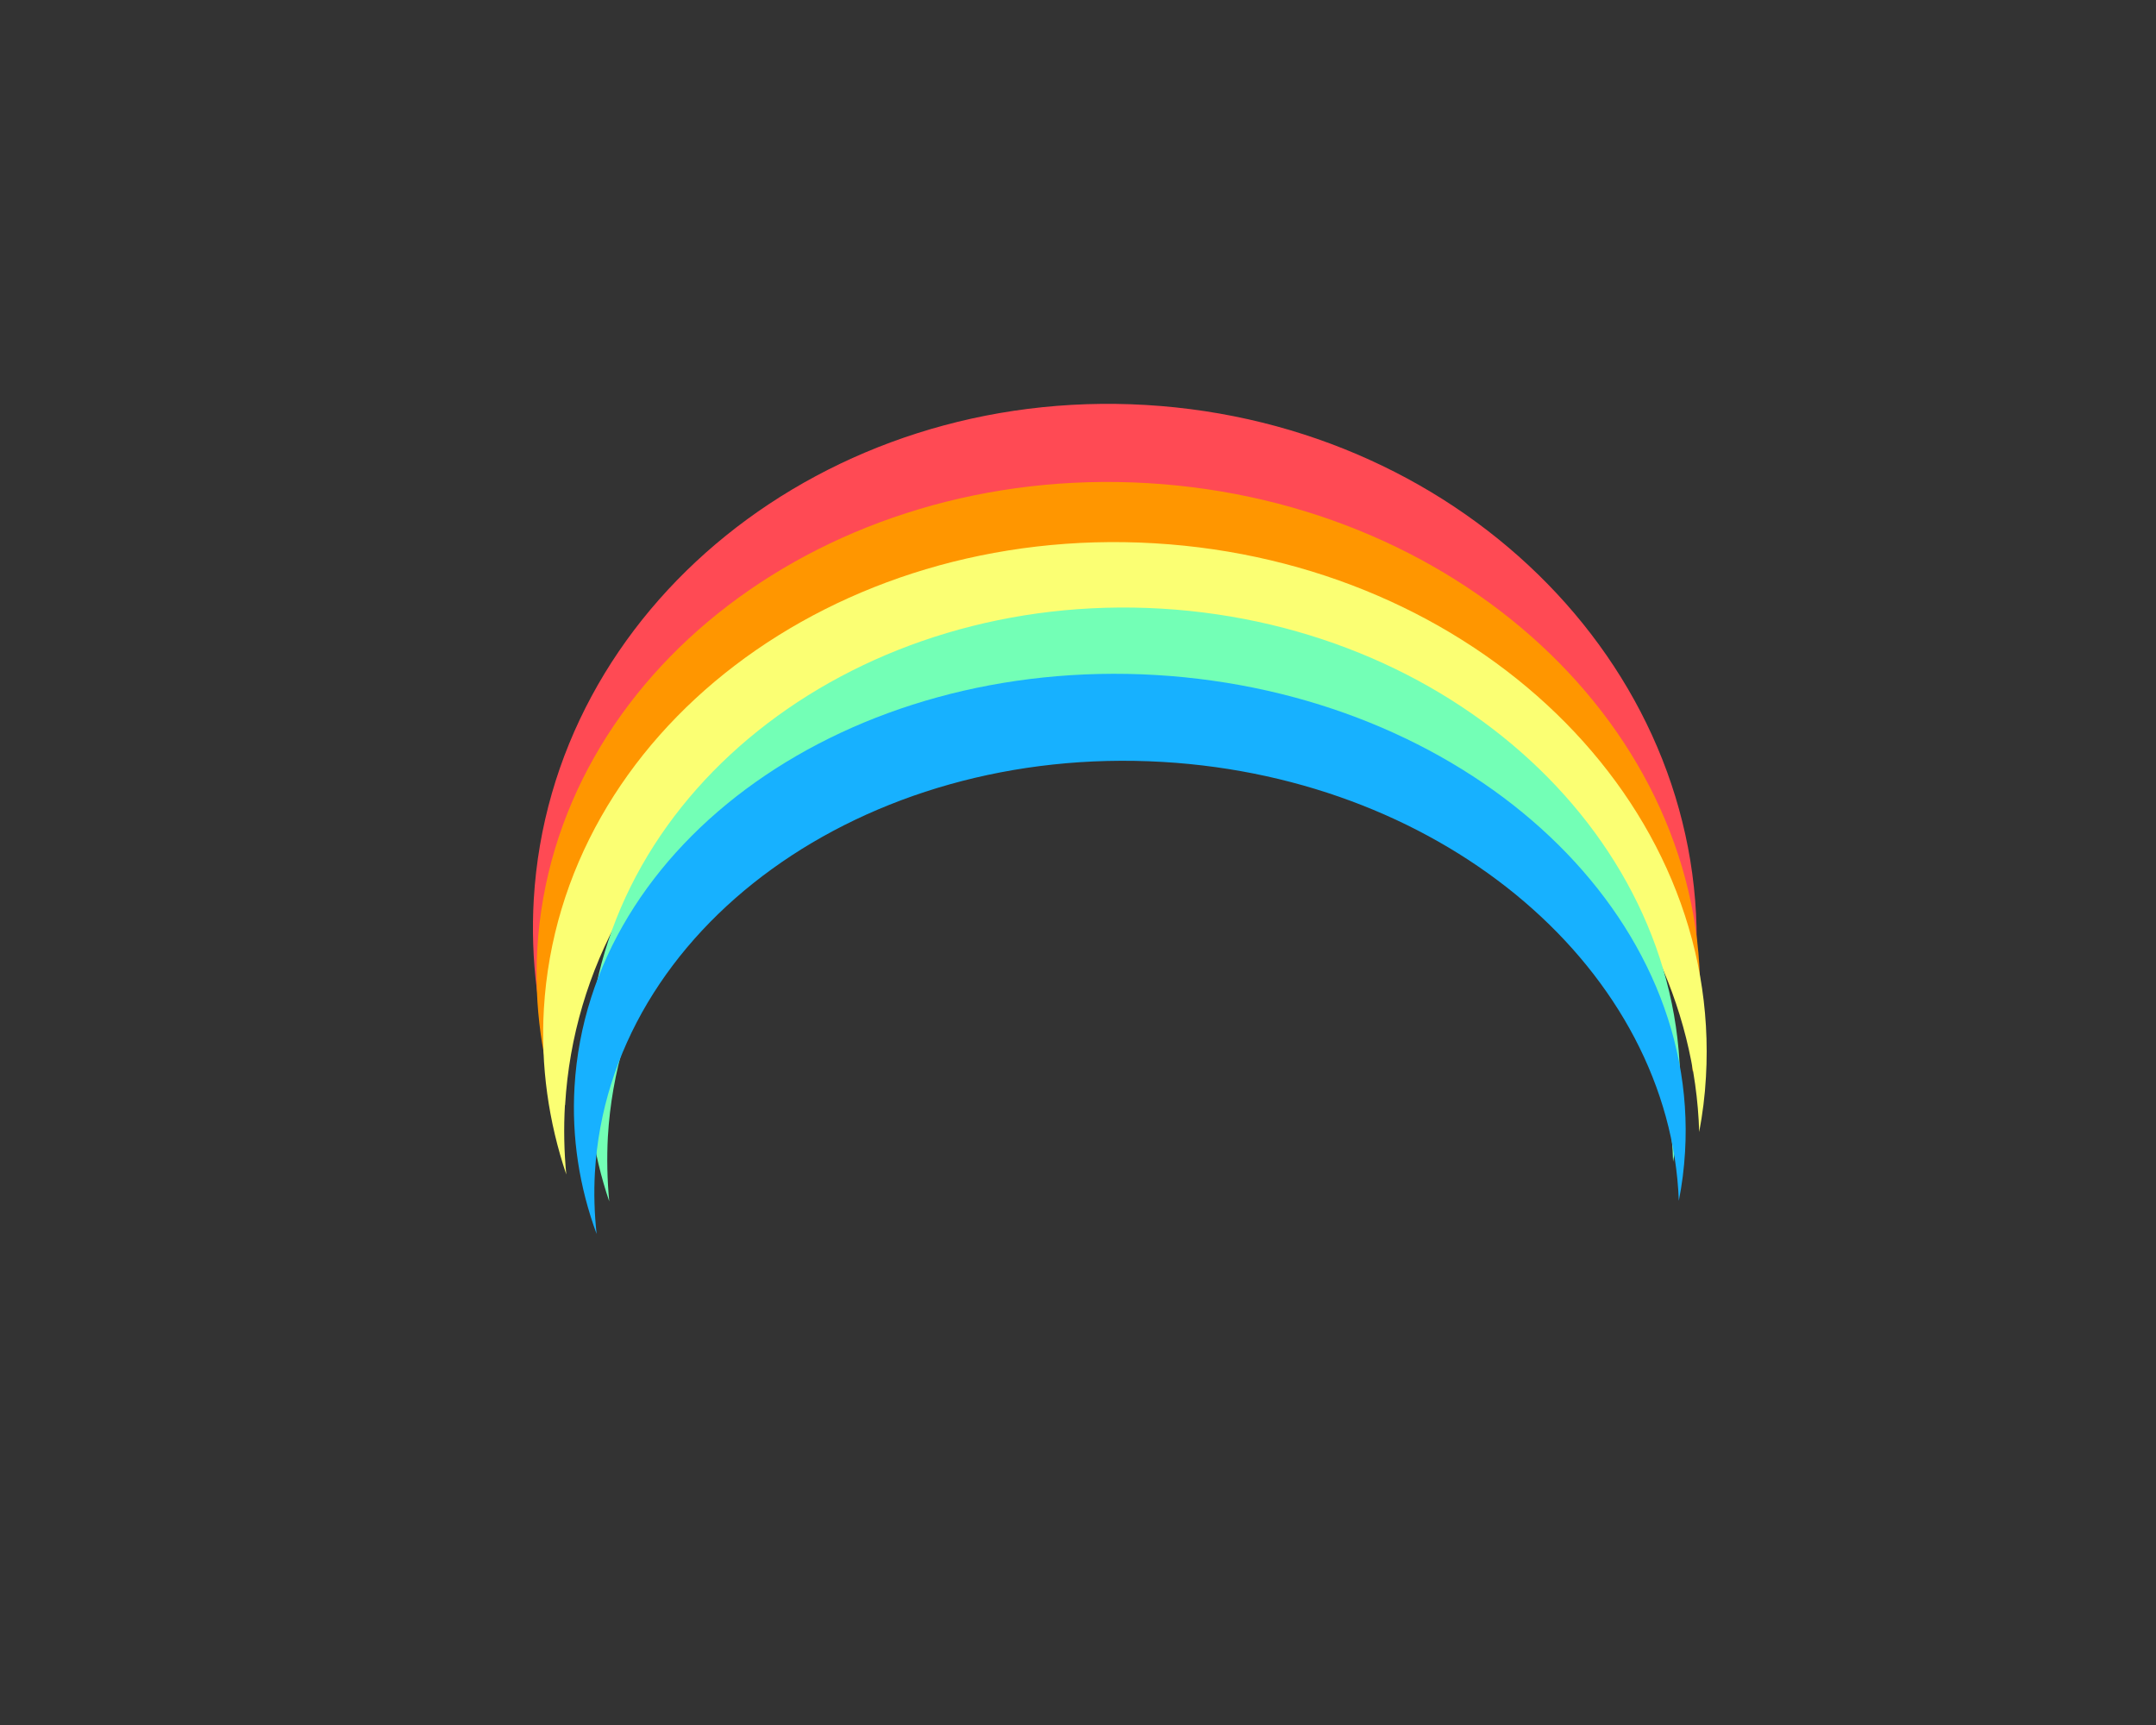 <?xml version="1.0" encoding="UTF-8"?>
<svg id="_图层_1" xmlns="http://www.w3.org/2000/svg" version="1.1" viewBox="0 0 1280 1024">
  <rect x="0" y="0" width="1280" height="1024" fill="#333333" stroke="none"/>
  <!-- Generator: Adobe Illustrator 29.3.1, SVG Export Plug-In . SVG Version: 2.1.0 Build 151)  -->
  <defs>
    <style>
      .st0 {
        fill: #ff4a54;
      }

      .st1 {
        fill: #73ffb6;
      }

      .st2 {
        fill: #fbff73;
      }

      .st3 {
        fill: #17b1ff;
      }

      .st4 {
        fill: #ff9600;
      }
    </style>
  </defs>
  <path class="st0" d="M329.3,594.3c10.1-172.5,169-303.6,354.9-292.6,176.8,10.4,314.3,145.5,318.5,307.2,2-11.3,3.4-22.8,4.1-34.5,10.2-173.2-136-322.8-326.5-334-190.5-11.2-353.2,120.2-363.4,293.4-2.1,36,2.5,71,12.9,104-1.3-14.3-1.6-28.8-.7-43.5h0Z"/>
  <path class="st4" d="M331.6,620.3c9.6-163.1,168-286.5,353.9-275.6,176.8,10.4,314.7,138.6,319.4,291.6,2-10.7,3.4-21.5,4-32.6,9.6-163.8-137-305.7-327.5-316.9-190.5-11.2-352.7,112.5-362.4,276.3-2,34.1,2.8,67.2,13.3,98.4-1.3-13.5-1.6-27.3-.8-41.2h0Z"/>
  <path class="st2" d="M335.5,656c9.6-163.1,168-286.5,353.9-275.6,176.8,10.4,314.7,138.6,319.4,291.6,2-10.7,3.4-21.5,4-32.6,9.6-163.8-137-305.7-327.5-316.9-190.5-11.2-352.7,112.5-362.4,276.3-2,34.1,2.8,67.2,13.3,98.4-1.3-13.5-1.6-27.3-.8-41.2h0Z"/>
  <path class="st1" d="M360.9,674.7c9-153.2,157.8-269.1,332.4-258.9,166.1,9.8,295.6,130.2,300,273.8,1.9-10,3.2-20.2,3.8-30.6,9.1-153.9-128.7-287.1-307.6-297.7-178.9-10.5-331.3,105.7-340.3,259.5-1.9,32,2.6,63.1,12.5,92.4-1.2-12.7-1.5-25.6-.8-38.7h0Z"/>
  <path class="st3" d="M353.2,696c8.5-145,159.4-254.1,337.1-243.7,169,9.9,301.3,124.5,306.4,260.5,1.9-9.5,3.1-19.1,3.7-29,8.6-145.6-132.1-272.3-314.1-283.1-182.1-10.7-336.6,98.7-345.2,244.3-1.8,30.3,2.9,59.8,13.1,87.5-1.3-12-1.7-24.2-1-36.6h0Z"/>
</svg>